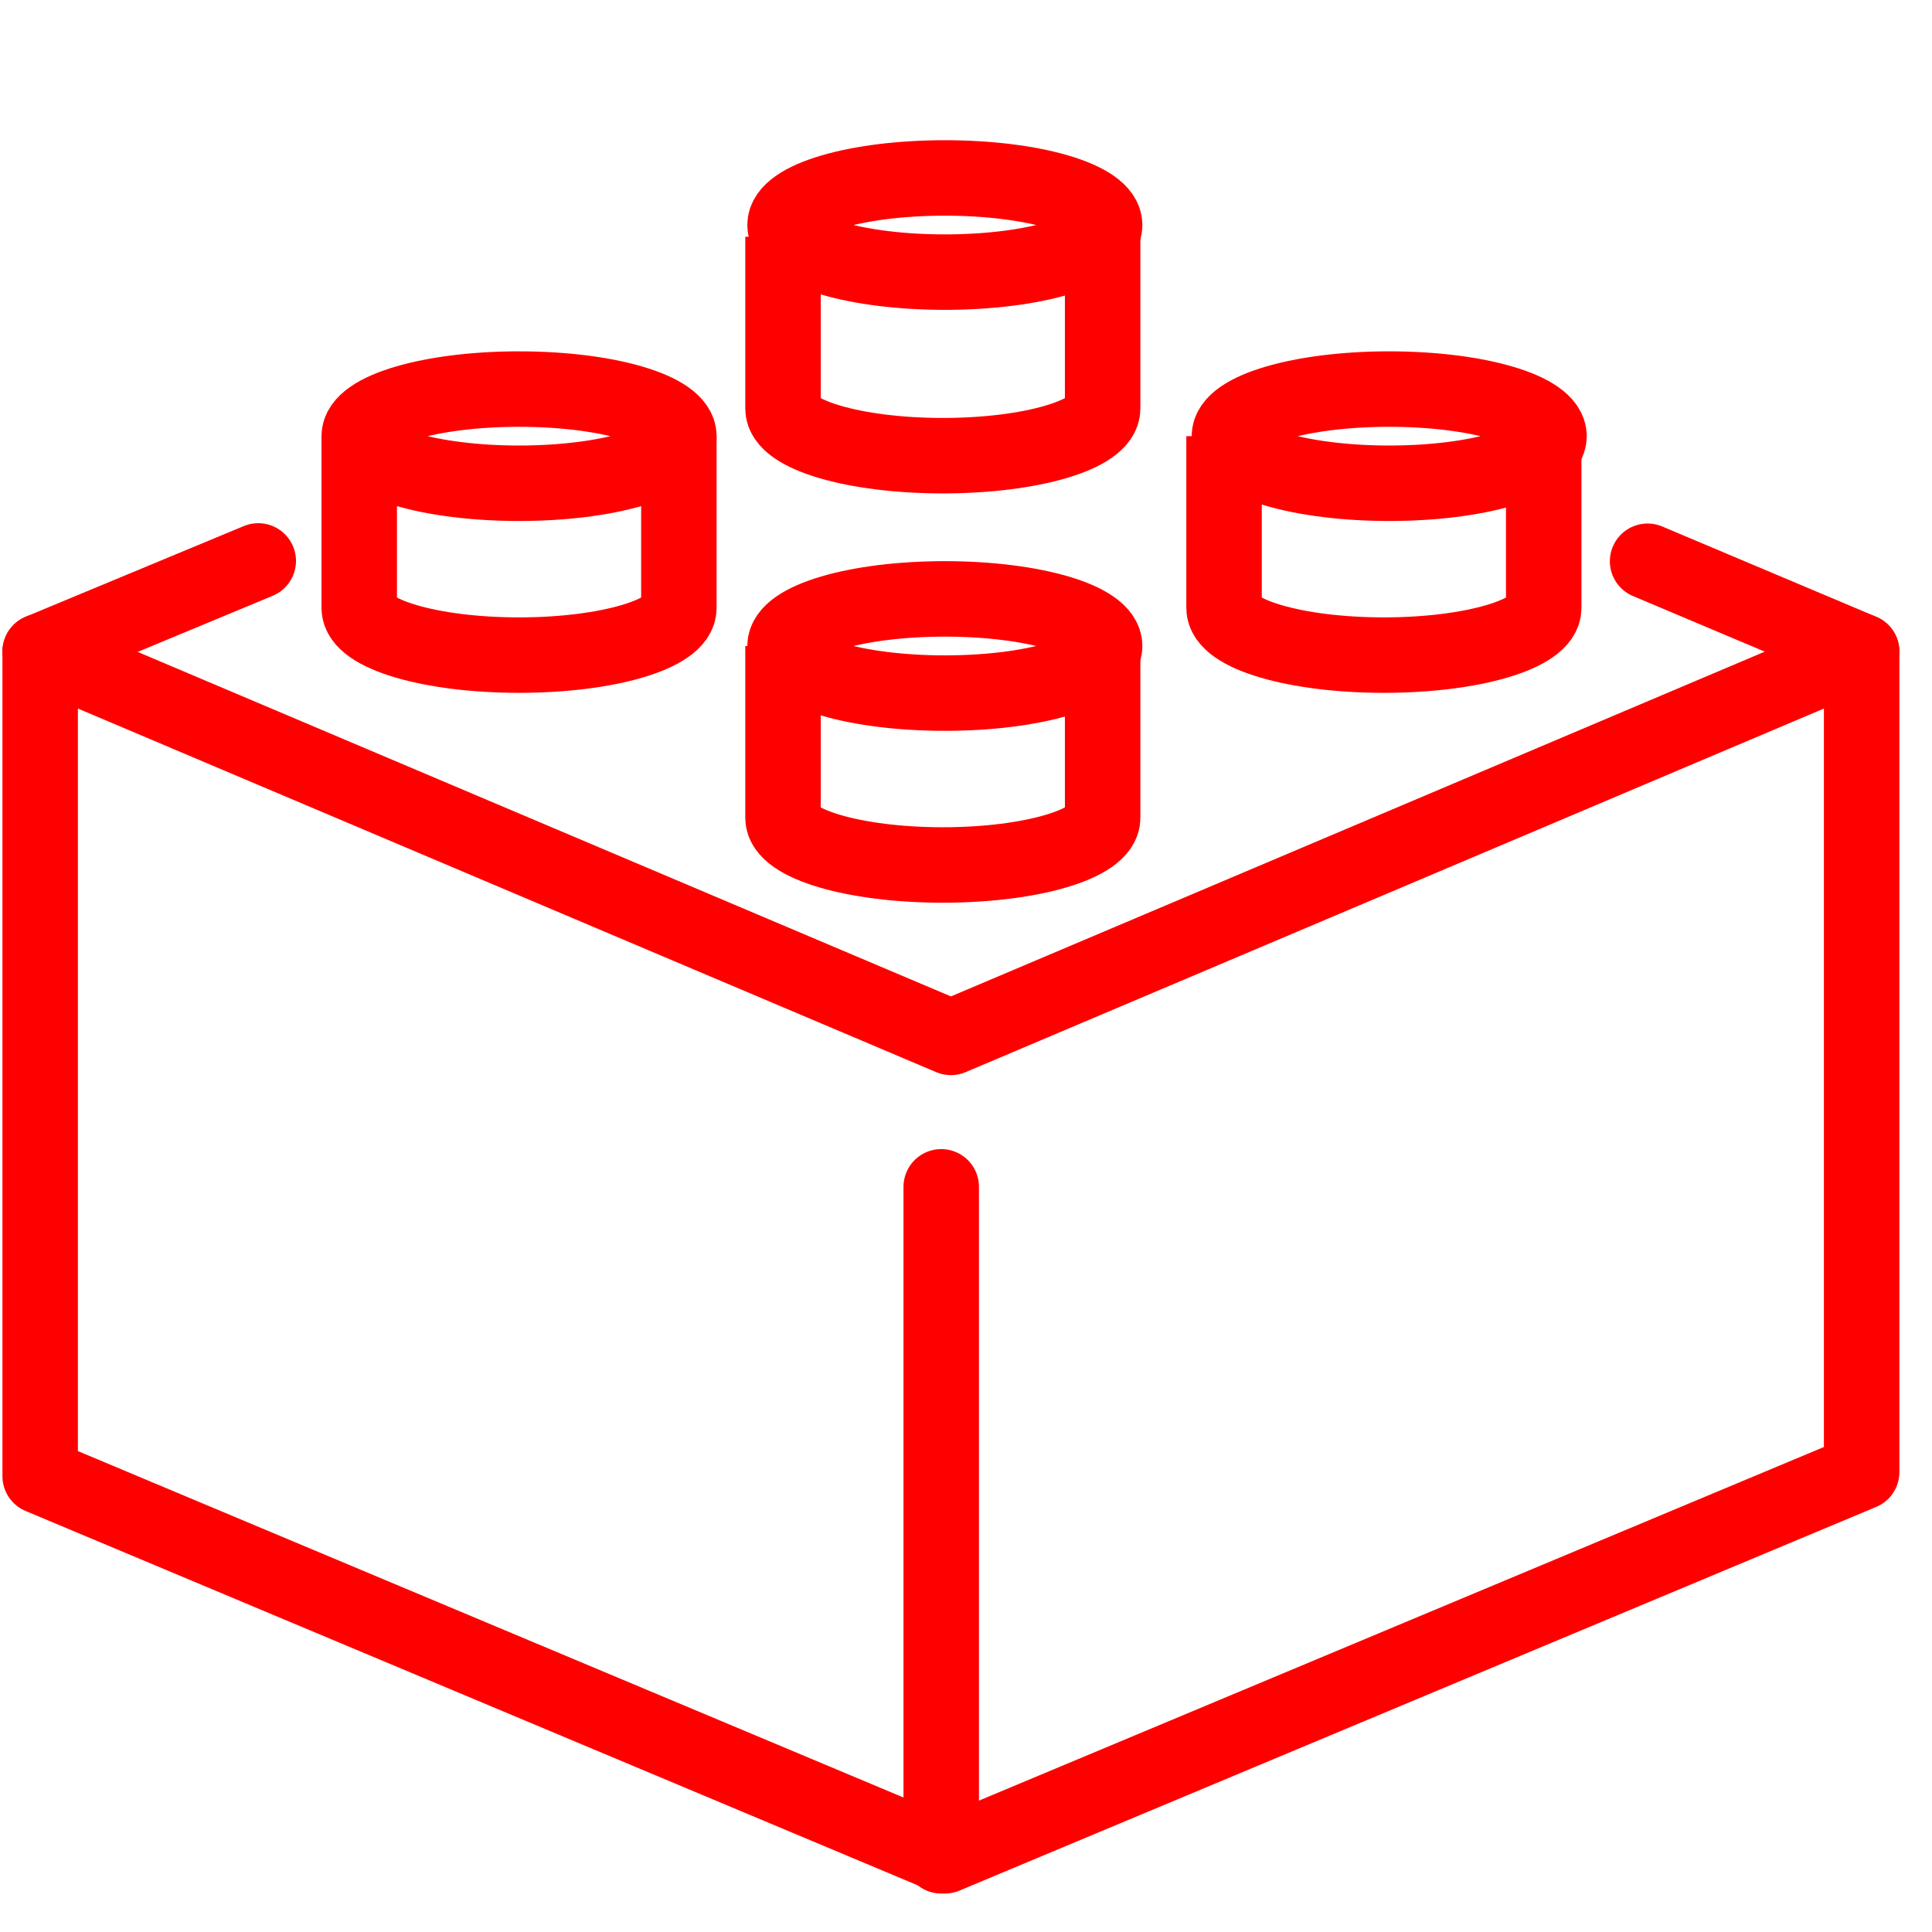 <?xml version="1.0" encoding="utf-8"?>
<!-- Generator: Adobe Illustrator 16.0.0, SVG Export Plug-In . SVG Version: 6.00 Build 0)  -->
<!DOCTYPE svg PUBLIC "-//W3C//DTD SVG 1.1//EN" "http://www.w3.org/Graphics/SVG/1.1/DTD/svg11.dtd">
<svg version="1.1" id="Calque_1" xmlns="http://www.w3.org/2000/svg" xmlns:xlink="http://www.w3.org/1999/xlink" x="0px" y="0px"
	 width="128px" height="128px" viewBox="0 0 128 128" enable-background="new 0 0 128 128" xml:space="preserve">
<polyline fill="none" stroke="#FF0000" stroke-width="5" stroke-linecap="round" stroke-linejoin="round" stroke-miterlimit="10" points="
	17.11,37.163 2.661,43.169 2.661,97.8 62.599,122.951 123.339,97.531 123.339,43.169 109.157,37.185 "/>
<polyline fill="none" stroke="#FF0000" stroke-width="5" stroke-linecap="round" stroke-linejoin="round" stroke-miterlimit="10" points="
	123.339,43.169 63,68.73 2.661,43.169 "/>
<line fill="none" stroke="#FF0000" stroke-width="5" stroke-linecap="round" stroke-linejoin="round" stroke-miterlimit="10" x1="62.359" y1="78.631" x2="62.359" y2="122.951"/>
<ellipse fill="none" stroke="#FF0000" stroke-width="5" stroke-miterlimit="10" cx="34.388" cy="28.897" rx="10.589" ry="3.12"/>
<path fill="none" stroke="#FF0000" stroke-width="5" stroke-miterlimit="10" d="M44.977,28.897v11.386
	c0,1.723-4.741,3.12-10.588,3.12c-5.848,0-10.589-1.397-10.589-3.12V28.897"/>
<path fill="none" stroke="#FF0000" stroke-width="5" stroke-miterlimit="10" d="M102.275,28.897v11.386
	c0,1.723-4.74,3.12-10.588,3.12c-5.85,0-10.59-1.397-10.59-3.12V28.897"/>
<path fill="none" stroke="#FF0000" stroke-width="5" stroke-miterlimit="10" d="M73.053,15.684V27.07c0,1.723-4.74,3.12-10.588,3.12
	s-10.588-1.397-10.588-3.12V15.684"/>
<path fill="none" stroke="#FF0000" stroke-width="5" stroke-miterlimit="10" d="M73.053,42.799v11.386
	c0,1.724-4.74,3.122-10.588,3.122s-10.588-1.397-10.588-3.122V42.799"/>
<ellipse fill="none" stroke="#FF0000" stroke-width="5" stroke-miterlimit="10" cx="92.038" cy="28.897" rx="10.588" ry="3.12"/>
<ellipse fill="none" stroke="#FF0000" stroke-width="5" stroke-miterlimit="10" cx="62.599" cy="42.799" rx="10.588" ry="3.121"/>
<ellipse fill="none" stroke="#FF0000" stroke-width="5" stroke-miterlimit="10" cx="62.599" cy="14.909" rx="10.588" ry="3.12"/>
</svg>
